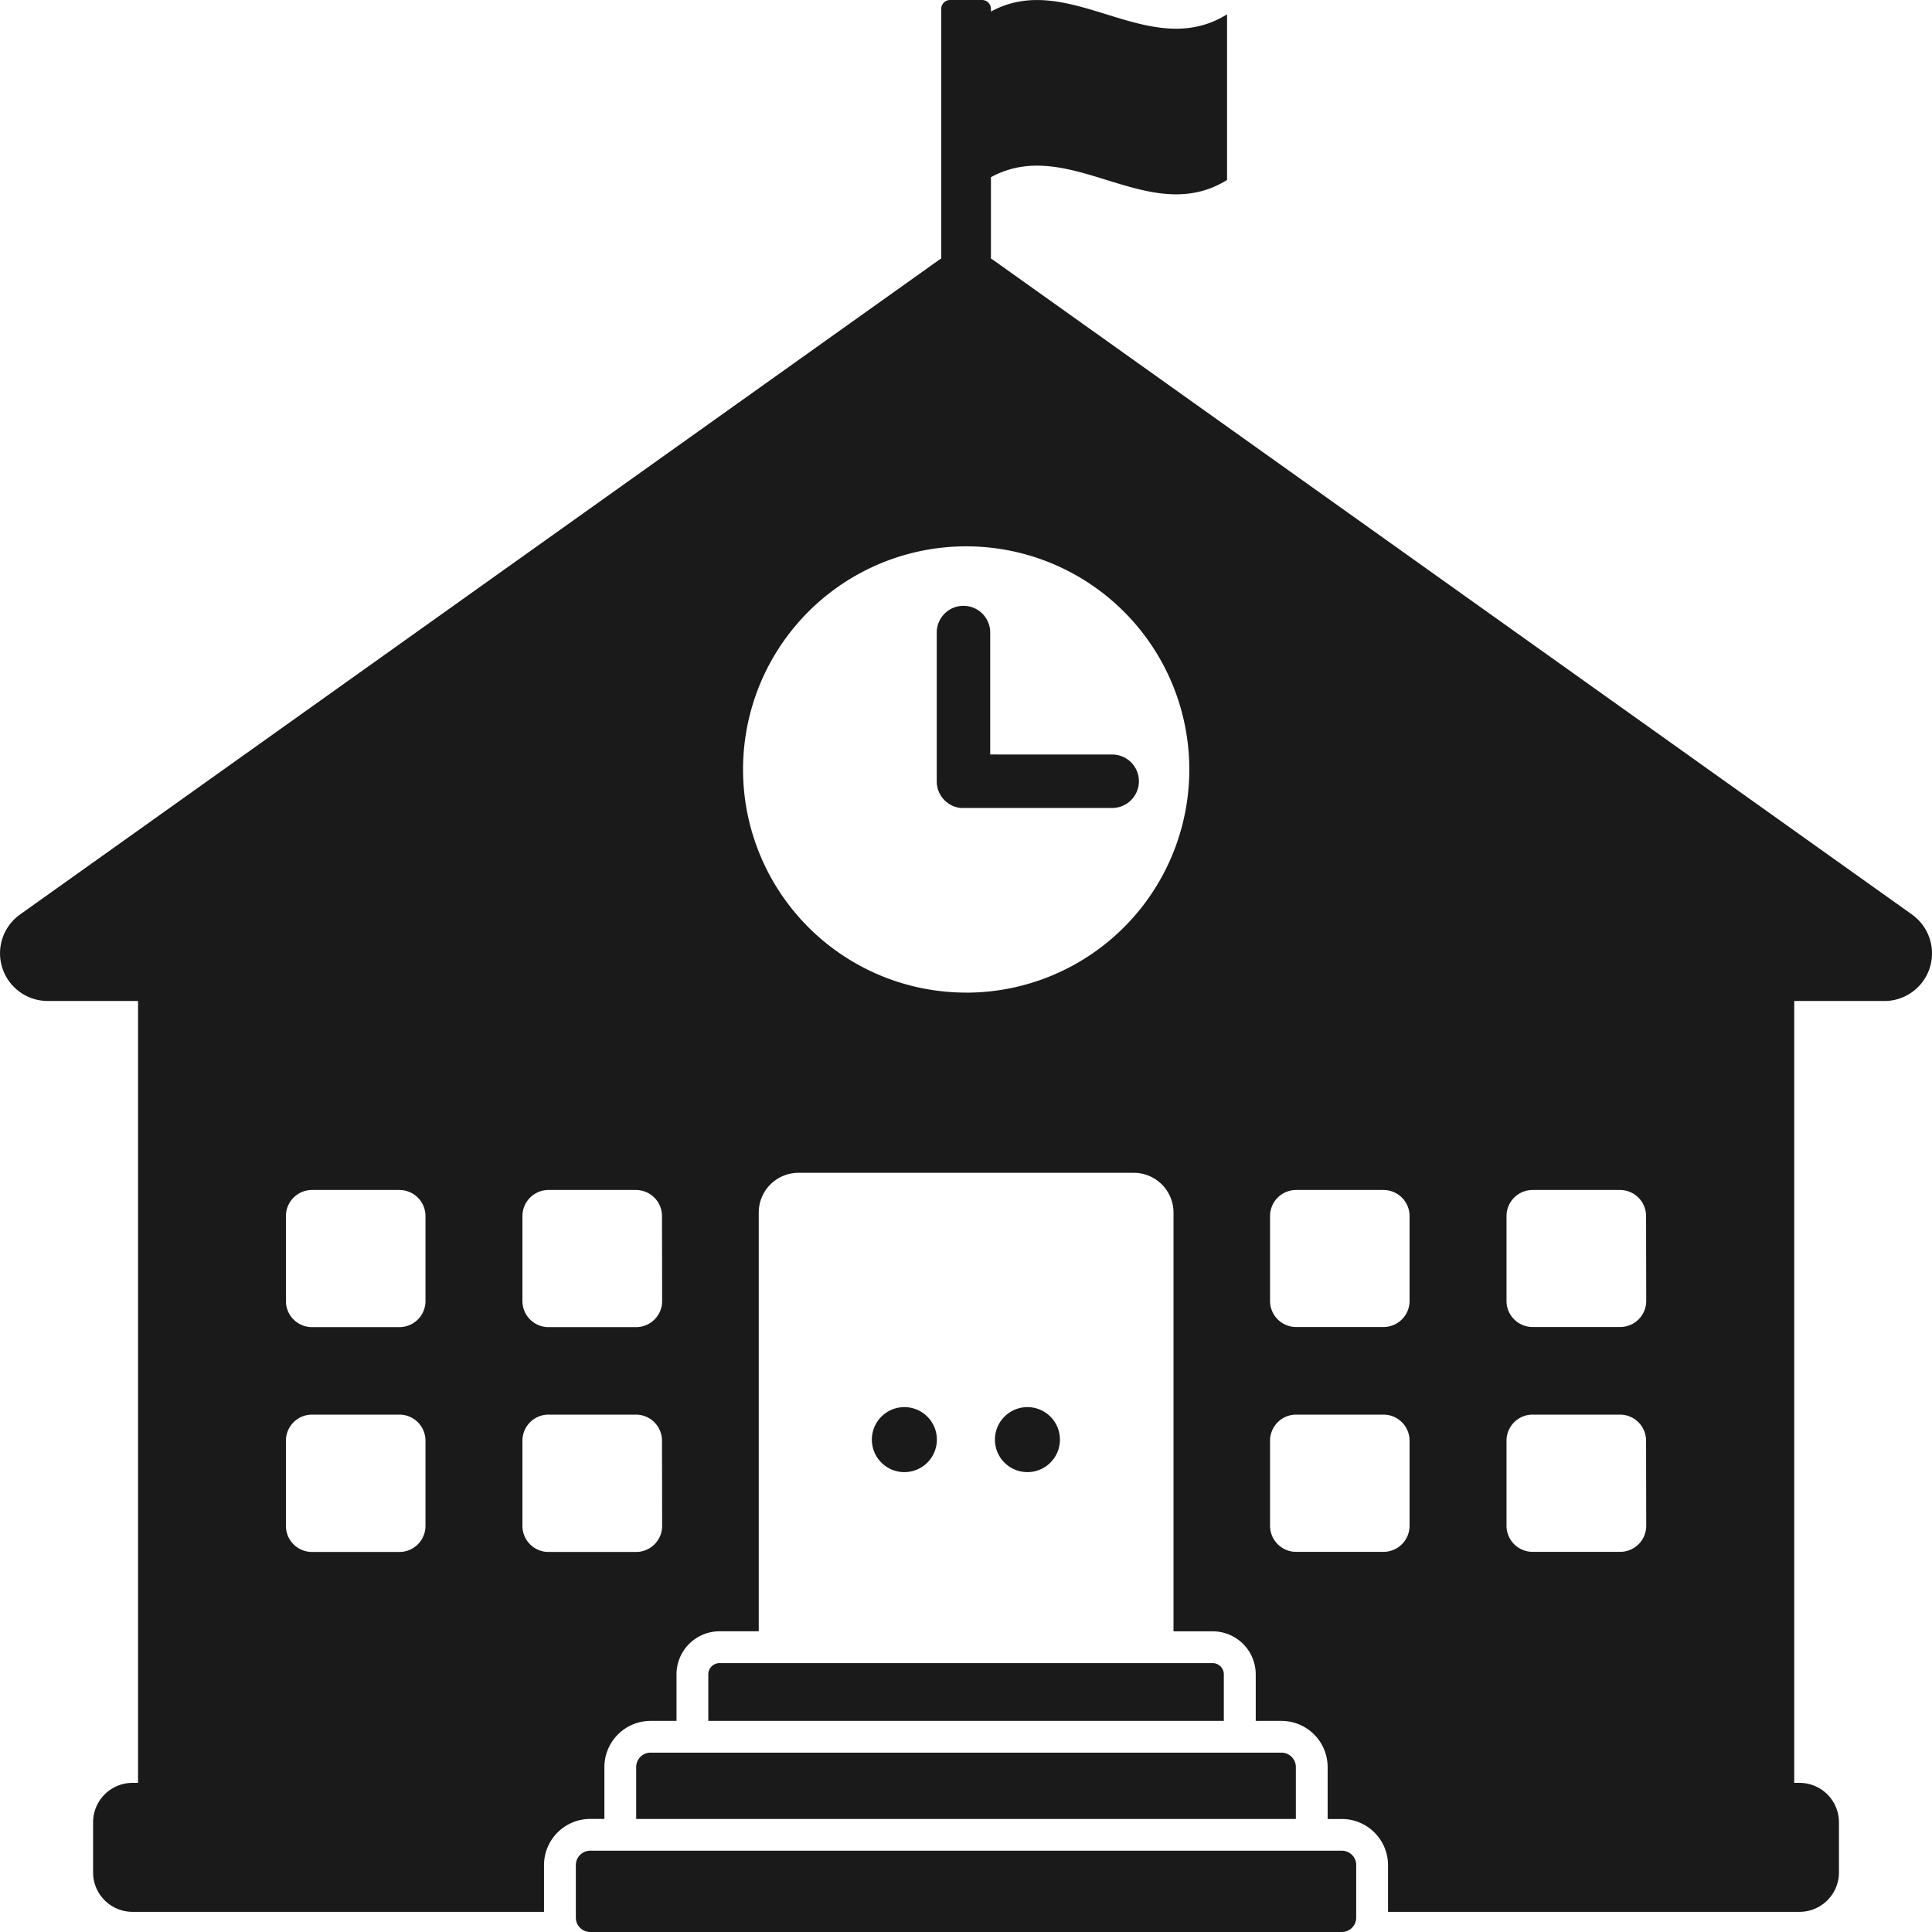 <svg xmlns="http://www.w3.org/2000/svg" width="48.981" height="48.981" viewBox="0 0 48.981 48.981">
  <g id="Group_445" data-name="Group 445" transform="translate(0)">
    <path id="Path_1848" data-name="Path 1848" d="M48.474,23.185,25.192,6.6c-.023-.016-.046-.03-.069-.045V4.492c2-1.088,3.99,1.305,5.986.071V.364c-2,1.234-3.99-1.159-5.986-.071V.228A.227.227,0,0,0,24.9,0h-.81a.228.228,0,0,0-.228.228V6.554c-.023.014-.046.029-.069.045L.508,23.185a1.208,1.208,0,0,0,.7,2.192H3.5V45.2H3.36a1,1,0,0,0-1,1V47.47a1,1,0,0,0,1,1H13.792V47.285a1.173,1.173,0,0,1,1.171-1.171h.36V44.8a1.172,1.172,0,0,1,1.171-1.171h.657V42.449a1.093,1.093,0,0,1,1.091-1.092h.994V30.741a1.007,1.007,0,0,1,1.007-1.007h8.5a1.007,1.007,0,0,1,1.008,1.007V41.358h.994a1.092,1.092,0,0,1,1.091,1.092v1.179h.657A1.172,1.172,0,0,1,33.659,44.8v1.316h.36a1.172,1.172,0,0,1,1.171,1.171v1.183H45.622a1,1,0,0,0,1-1V46.2a1,1,0,0,0-1-1h-.134V25.378h2.286a1.208,1.208,0,0,0,.7-2.192Zm-37.687,15.5a.661.661,0,0,1-.661.661H7.91a.661.661,0,0,1-.661-.661V36.525a.661.661,0,0,1,.661-.661h2.216a.661.661,0,0,1,.661.661Zm0-5.7a.661.661,0,0,1-.661.661H7.91a.661.661,0,0,1-.661-.661V30.83a.661.661,0,0,1,.661-.661h2.216a.661.661,0,0,1,.661.661Zm6,5.7a.661.661,0,0,1-.661.661H13.906a.661.661,0,0,1-.661-.661V36.525a.661.661,0,0,1,.661-.661h2.216a.661.661,0,0,1,.661.661Zm0-5.7a.661.661,0,0,1-.661.661H13.906a.661.661,0,0,1-.661-.661V30.83a.661.661,0,0,1,.661-.661h2.216a.661.661,0,0,1,.661.661Zm7.708-7.82a5.657,5.657,0,1,1,5.657-5.657A5.657,5.657,0,0,1,24.491,25.166ZM35.736,38.682a.661.661,0,0,1-.661.661H32.859a.661.661,0,0,1-.66-.661V36.525a.661.661,0,0,1,.66-.661h2.216a.661.661,0,0,1,.661.661Zm0-5.7a.661.661,0,0,1-.661.661H32.859a.661.661,0,0,1-.66-.661V30.83a.661.661,0,0,1,.66-.661h2.216a.661.661,0,0,1,.661.661Zm6,5.7a.661.661,0,0,1-.661.661H38.855a.661.661,0,0,1-.661-.661V36.525a.661.661,0,0,1,.661-.661h2.216a.661.661,0,0,1,.661.661Zm0-5.7a.661.661,0,0,1-.661.661H38.855a.661.661,0,0,1-.661-.661V30.83a.661.661,0,0,1,.661-.661h2.216a.661.661,0,0,1,.661.661ZM28.222,19.129a.678.678,0,0,1,0,1.355H24.427a.655.655,0,0,1-.07,0,.677.677,0,0,1-.608-.674V16.011a.678.678,0,0,1,1.355,0v3.117ZM18.242,42.164h12.5a.285.285,0,0,1,.285.286v1.179H17.957V42.449A.286.286,0,0,1,18.242,42.164Zm-1.748,2.27H32.488a.365.365,0,0,1,.365.365v1.316H16.129V44.8A.365.365,0,0,1,16.494,44.434Zm17.889,2.851v1.331a.365.365,0,0,1-.365.365H14.964a.365.365,0,0,1-.365-.365V47.285a.365.365,0,0,1,.365-.365H34.018A.365.365,0,0,1,34.384,47.285ZM22.929,37.322a.824.824,0,1,1,.823-.824A.824.824,0,0,1,22.929,37.322Zm3.119,0a.824.824,0,1,1,.824-.824A.824.824,0,0,1,26.048,37.322Z" fill="#1b1a1b"/>
  </g>
</svg>
